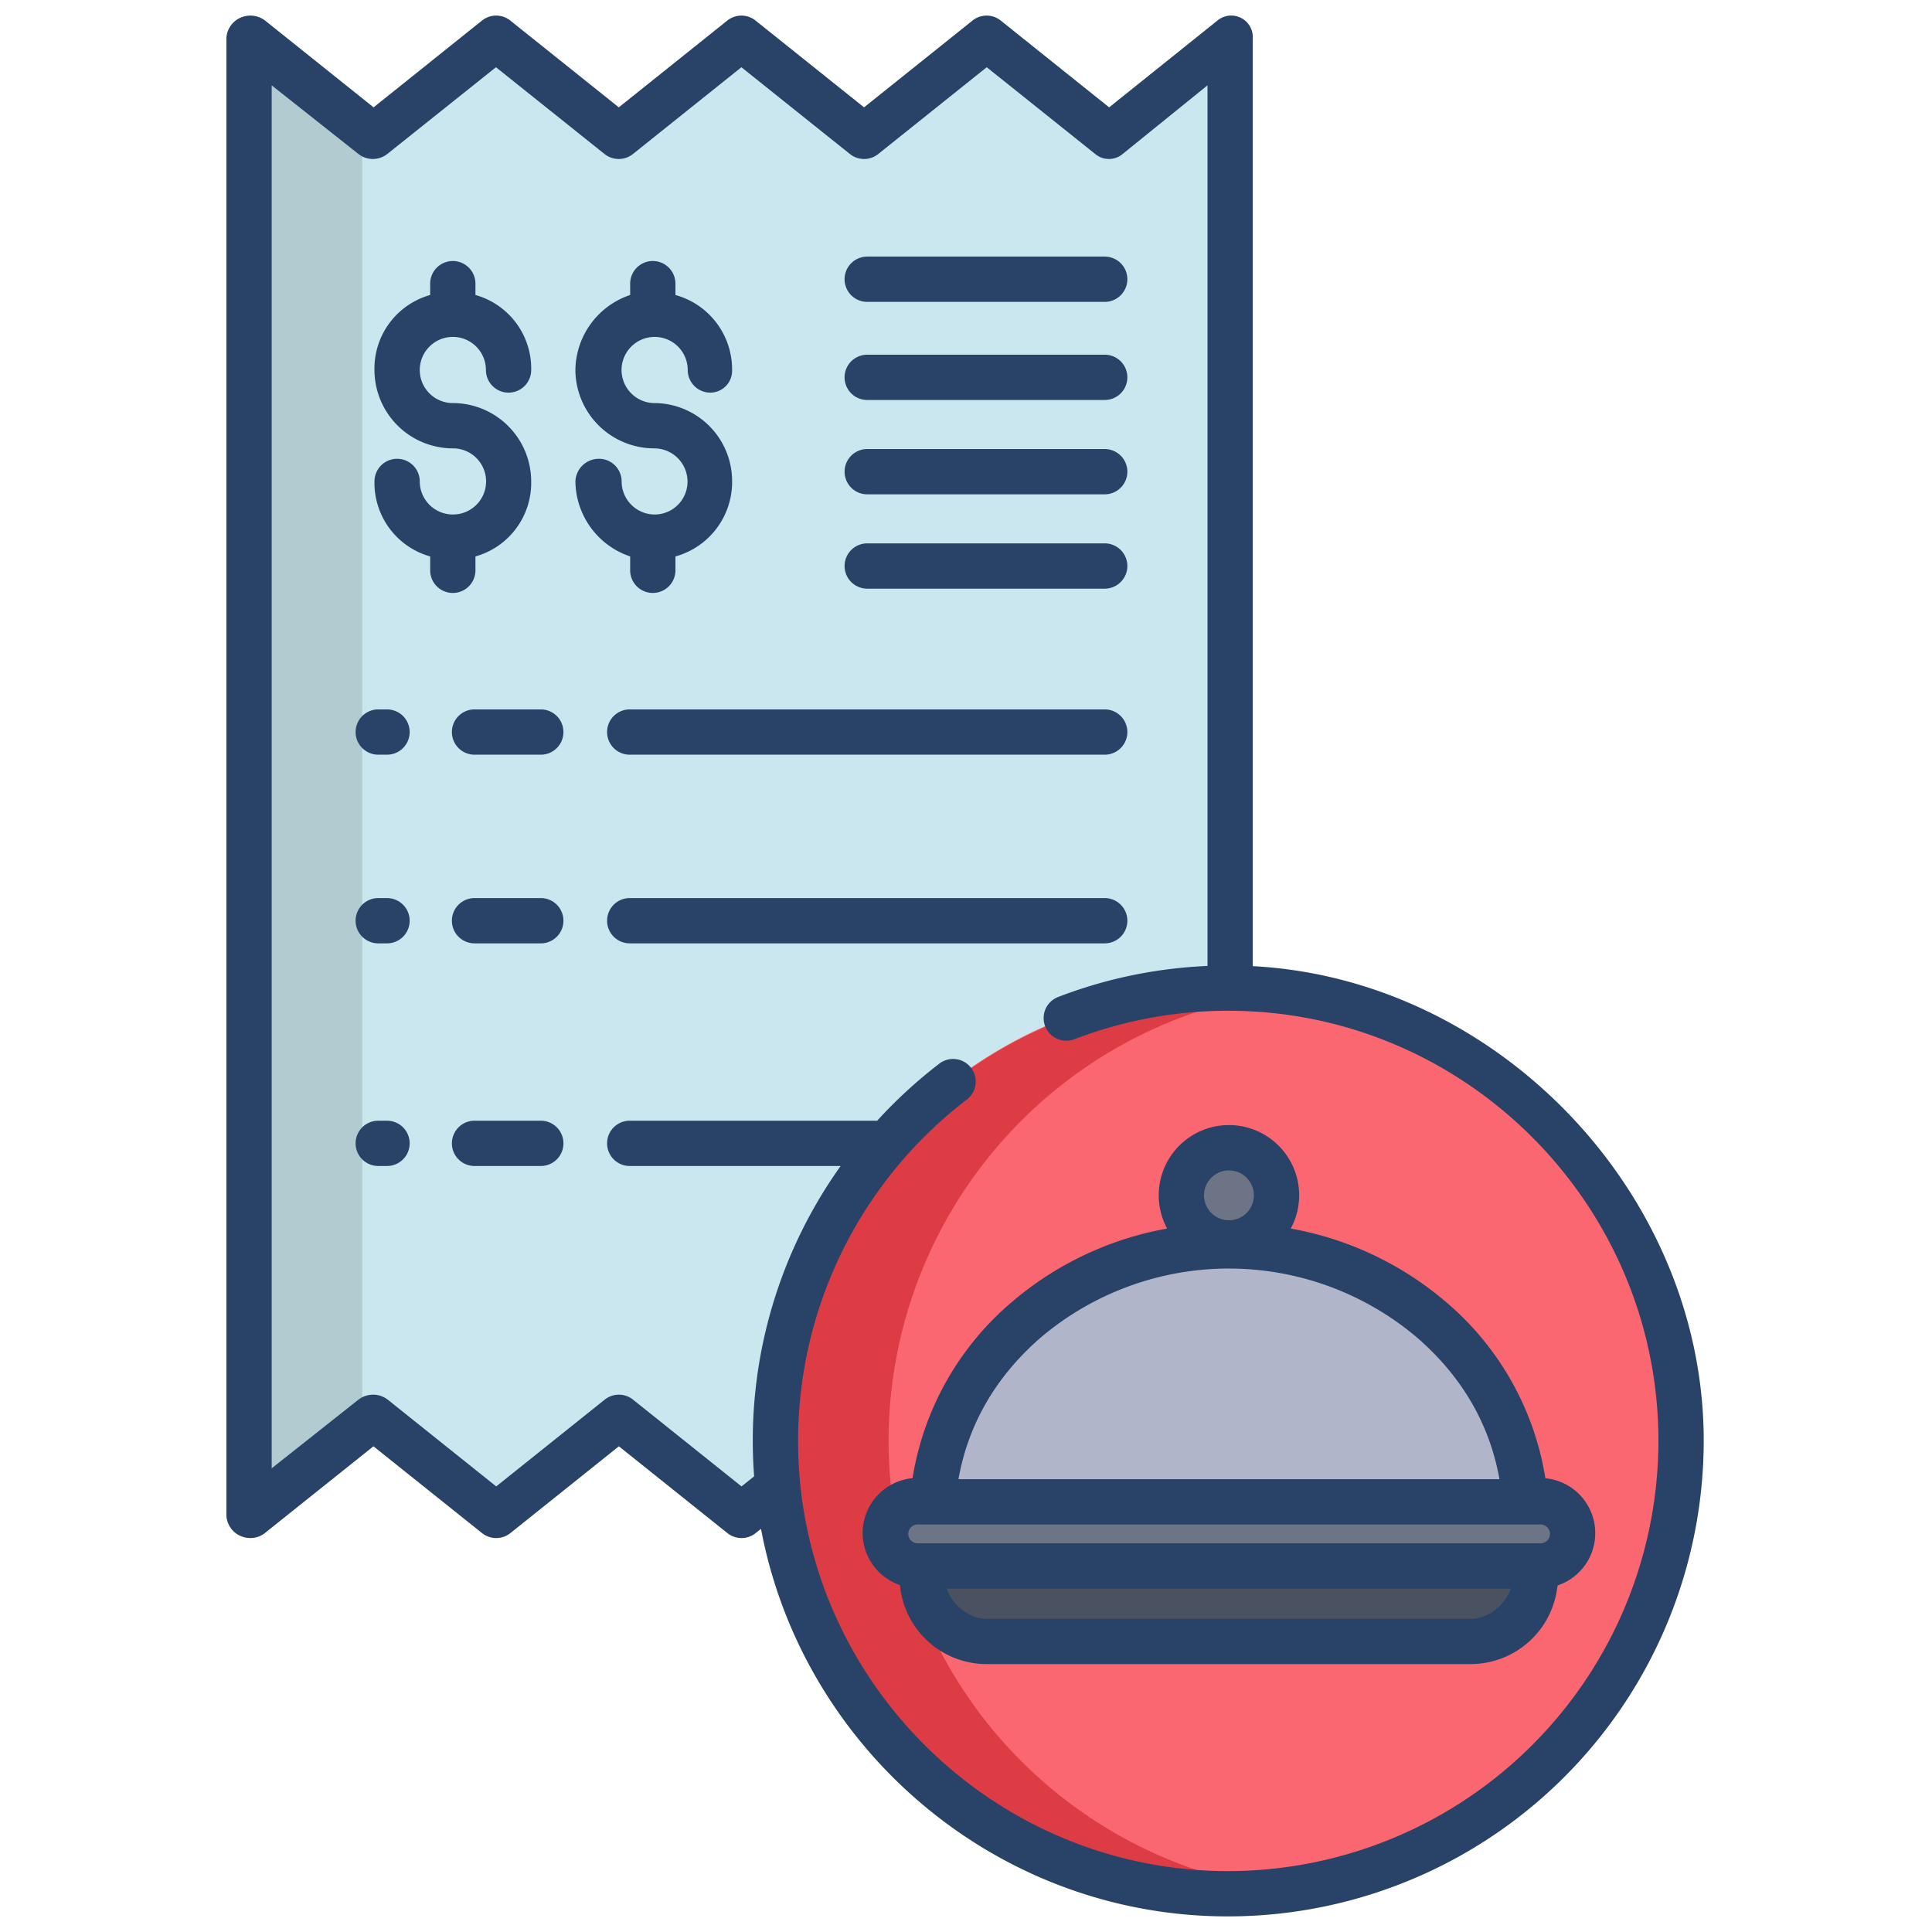 <svg id="Layer_1" height="512" viewBox="0 0 512 512" width="512" xmlns="http://www.w3.org/2000/svg" data-name="Layer 1"><path d="m293.74 36.13-32.375-26-32.437 26-32.469-26-32.484 26-32.493-26-32.746 26-32.736-26v391.47l32.76-26 32.625 26 32.562-26 32.532 26.06 129.521-129.66v-261.87z" fill="#cae6ee"/><path d="m326.5 261.88a118.524 118.524 0 1 1 -1-.01c.33 0 .67 0 1 .01z" fill="#fb6771"/><path d="m325.68 304.17a12.605 12.605 0 1 1 -12.6 12.61 12.6 12.6 0 0 1 12.6-12.61z" fill="#6d7486"/><path d="m404.22 397.66h-157.07c3.03-37.86 36.96-67.56 78.53-67.56s75.51 29.7 78.54 67.56z" fill="#b0b5ca"/><path d="m407.63 413.85-1.02 5.76a17.049 17.049 0 0 1 -16.8 14.11h-128.37a17.058 17.058 0 0 1 -16.85-14.43l-.85-5.44z" fill="#4a5160"/><path d="m66 10.13v391.47l30-23.81v-343.833z" fill="#b2cbd1"/><path d="m236.1 393.93a120 120 0 0 1 104.391-131.119 120.9 120.9 0 0 0 -13.991-.931c-.33-.01-.67-.01-1-.01a120 120 0 1 0 0 240 121.117 121.117 0 0 0 15.011-.933 120.049 120.049 0 0 1 -104.411-107.007z" fill="#de3c44"/><path d="m408.17 397h-164.97a8.39 8.39 0 0 0 -6.07 2.35 8.577 8.577 0 0 0 6.07 14.65h165.1a8.445 8.445 0 0 0 6-2.6 8.193 8.193 0 0 0 2.487-5.937 8.513 8.513 0 0 0 -8.617-8.463z" fill="#6d7486"/><g fill="#284268"><path d="m229.823 80h62.937a6 6 0 0 0 0-12h-62.937a6 6 0 1 0 0 12z"/><path d="m229.823 106h62.937a6 6 0 0 0 0-12h-62.937a6 6 0 1 0 0 12z"/><path d="m102.564 238h-2.324a6 6 0 0 0 0 12h2.324a6 6 0 0 0 0-12z"/><path d="m143.317 238h-17.561a6 6 0 1 0 0 12h17.561a6 6 0 0 0 0-12z"/><path d="m298.76 244a6 6 0 0 0 -6-6h-125.875a6 6 0 0 0 0 12h125.875a6 6 0 0 0 6-6z"/><path d="m102.564 188h-2.324a6 6 0 0 0 0 12h2.324a6 6 0 0 0 0-12z"/><path d="m143.317 188h-17.561a6 6 0 1 0 0 12h17.561a6 6 0 0 0 0-12z"/><path d="m160.885 194a6 6 0 0 0 6 6h125.875a6 6 0 0 0 0-12h-125.875a6 6 0 0 0 -6 6z"/><path d="m102.564 297h-2.324a6 6 0 0 0 0 12h2.324a6 6 0 0 0 0-12z"/><path d="m143.317 297h-17.561a6 6 0 1 0 0 12h17.561a6 6 0 0 0 0-12z"/><path d="m126 151.138v-3.678a20.249 20.249 0 0 0 14.77-19.875 20.789 20.789 0 0 0 -20.765-20.766 8.767 8.767 0 1 1 8.768-8.767 6 6 0 1 0 12 0 20.25 20.25 0 0 0 -14.773-19.875v-3.005a6 6 0 0 0 -12 0v3.005a20.245 20.245 0 0 0 -14.764 19.875 20.792 20.792 0 0 0 20.769 20.767 8.764 8.764 0 0 1 .1 17.528c-.034 0-.066 0-.1 0s-.067 0-.1 0a8.774 8.774 0 0 1 -8.665-8.762 6 6 0 0 0 -12 0 20.243 20.243 0 0 0 14.76 19.875v3.678a6 6 0 1 0 12 0z"/><path d="m167 151.138a6 6 0 1 0 12 0v-3.678a20.466 20.466 0 0 0 15.017-19.875 20.684 20.684 0 0 0 -20.642-20.766 8.767 8.767 0 1 1 8.876-8.767 6.006 6.006 0 0 0 6.008 6 5.8 5.8 0 0 0 5.754-6 20.464 20.464 0 0 0 -15.013-19.875v-3.005a6 6 0 0 0 -12 0v3.005a21.256 21.256 0 0 0 -14.517 19.875 20.9 20.9 0 0 0 20.892 20.767 8.829 8.829 0 0 1 8.829 8.766 8.721 8.721 0 0 1 -8.6 8.762c-.035 0-.068 0-.1 0s-.067 0-.1 0a8.774 8.774 0 0 1 -8.665-8.762 6 6 0 0 0 -6-6 6.219 6.219 0 0 0 -6.25 6 21.254 21.254 0 0 0 14.511 19.875z"/><path d="m229.823 156h62.937a6 6 0 0 0 0-12h-62.937a6 6 0 1 0 0 12z"/><path d="m229.823 131h62.937a6 6 0 0 0 0-12h-62.937a6 6 0 1 0 0 12z"/><path d="m383.341 345.159a86.7 86.7 0 0 0 -41.272-19.576 18.607 18.607 0 1 0 -32.769 0 86.7 86.7 0 0 0 -41.265 19.565 77.145 77.145 0 0 0 -26.205 46.589 14.581 14.581 0 0 0 -3.351 28.315l.183 1.31a23.064 23.064 0 0 0 22.782 19.638h128.369a23.144 23.144 0 0 0 22.71-19.21l.276-1.639a14.614 14.614 0 0 0 -3.259-28.4 77.166 77.166 0 0 0 -26.199-46.592zm-57.656-34.989a6.606 6.606 0 1 1 -6.606 6.6 6.612 6.612 0 0 1 6.606-6.6zm64.128 118.83h-128.369c-4.97 0-9.2-4-10.581-8h149.531c-1.387 4-5.643 8-10.581 8zm20.945-22.5a2.518 2.518 0 0 1 -2.592 2.5h-164.966a2.5 2.5 0 1 1 0-5h164.966a2.518 2.518 0 0 1 2.592 2.5zm-156.758-14.5c2.67-15 10.289-27.58 21.888-37.612a77.135 77.135 0 0 1 99.605.047c11.592 10.032 19.207 22.565 21.879 37.565z"/><path d="m332 256.04v-245.907a5.718 5.718 0 0 0 -9.373-4.685l-28.695 23-28.726-23a5.977 5.977 0 0 0 -7.48 0l-28.746 23-28.747-23a6 6 0 0 0 -7.494 0l-28.751 23-28.751-23a6 6 0 0 0 -7.5 0l-28.737 23.001-28.746-23a6.436 6.436 0 0 0 -6.6-.722 6.241 6.241 0 0 0 -3.654 5.406v391.467a6.243 6.243 0 0 0 3.65 5.408 6.556 6.556 0 0 0 2.724.592 6.178 6.178 0 0 0 3.812-1.314l28.788-23 28.773 23a6.022 6.022 0 0 0 7.512 0l28.753-23 28.751 23a6 6 0 0 0 7.5 0l1.41-1.128c10.727 56.959 60.113 100.691 119.618 102.642a126.136 126.136 0 0 0 130.209-127.035c-.563-65.009-54.785-121.33-119.5-124.725zm-10.3 239.76c-59.86-1.957-108.38-50.639-110.147-110.5a113.855 113.855 0 0 1 44.583-93.835 6 6 0 1 0 -7.4-9.44 127.156 127.156 0 0 0 -16.278 14.975h-65.573a6 6 0 0 0 0 12h55.894a125.328 125.328 0 0 0 -23.209 77.116c.057 1.718.157 3.426.283 5.127l-3.342 2.673-28.751-23a6 6 0 0 0 -7.5 0l-28.754 23-28.757-23a6.362 6.362 0 0 0 -7.746 0l-23.003 18.202v-366.5l23 18.2a6.181 6.181 0 0 0 7.622 0l28.81-23 28.782 23a6.022 6.022 0 0 0 7.512 0l28.759-23 28.755 23a6 6 0 0 0 7.5 0l28.755-23 28.757 23a5.649 5.649 0 0 0 7.246 0l22.502-18.202v233.372a125.143 125.143 0 0 0 -39.629 8.241 5.99 5.99 0 0 0 -2.4 9.418 6.008 6.008 0 0 0 6.785 1.747 113.523 113.523 0 0 1 43.68-7.493c61.122 1.545 110.512 51.78 111.061 112.92a114.121 114.121 0 0 1 -117.797 114.979z"/></g></svg>